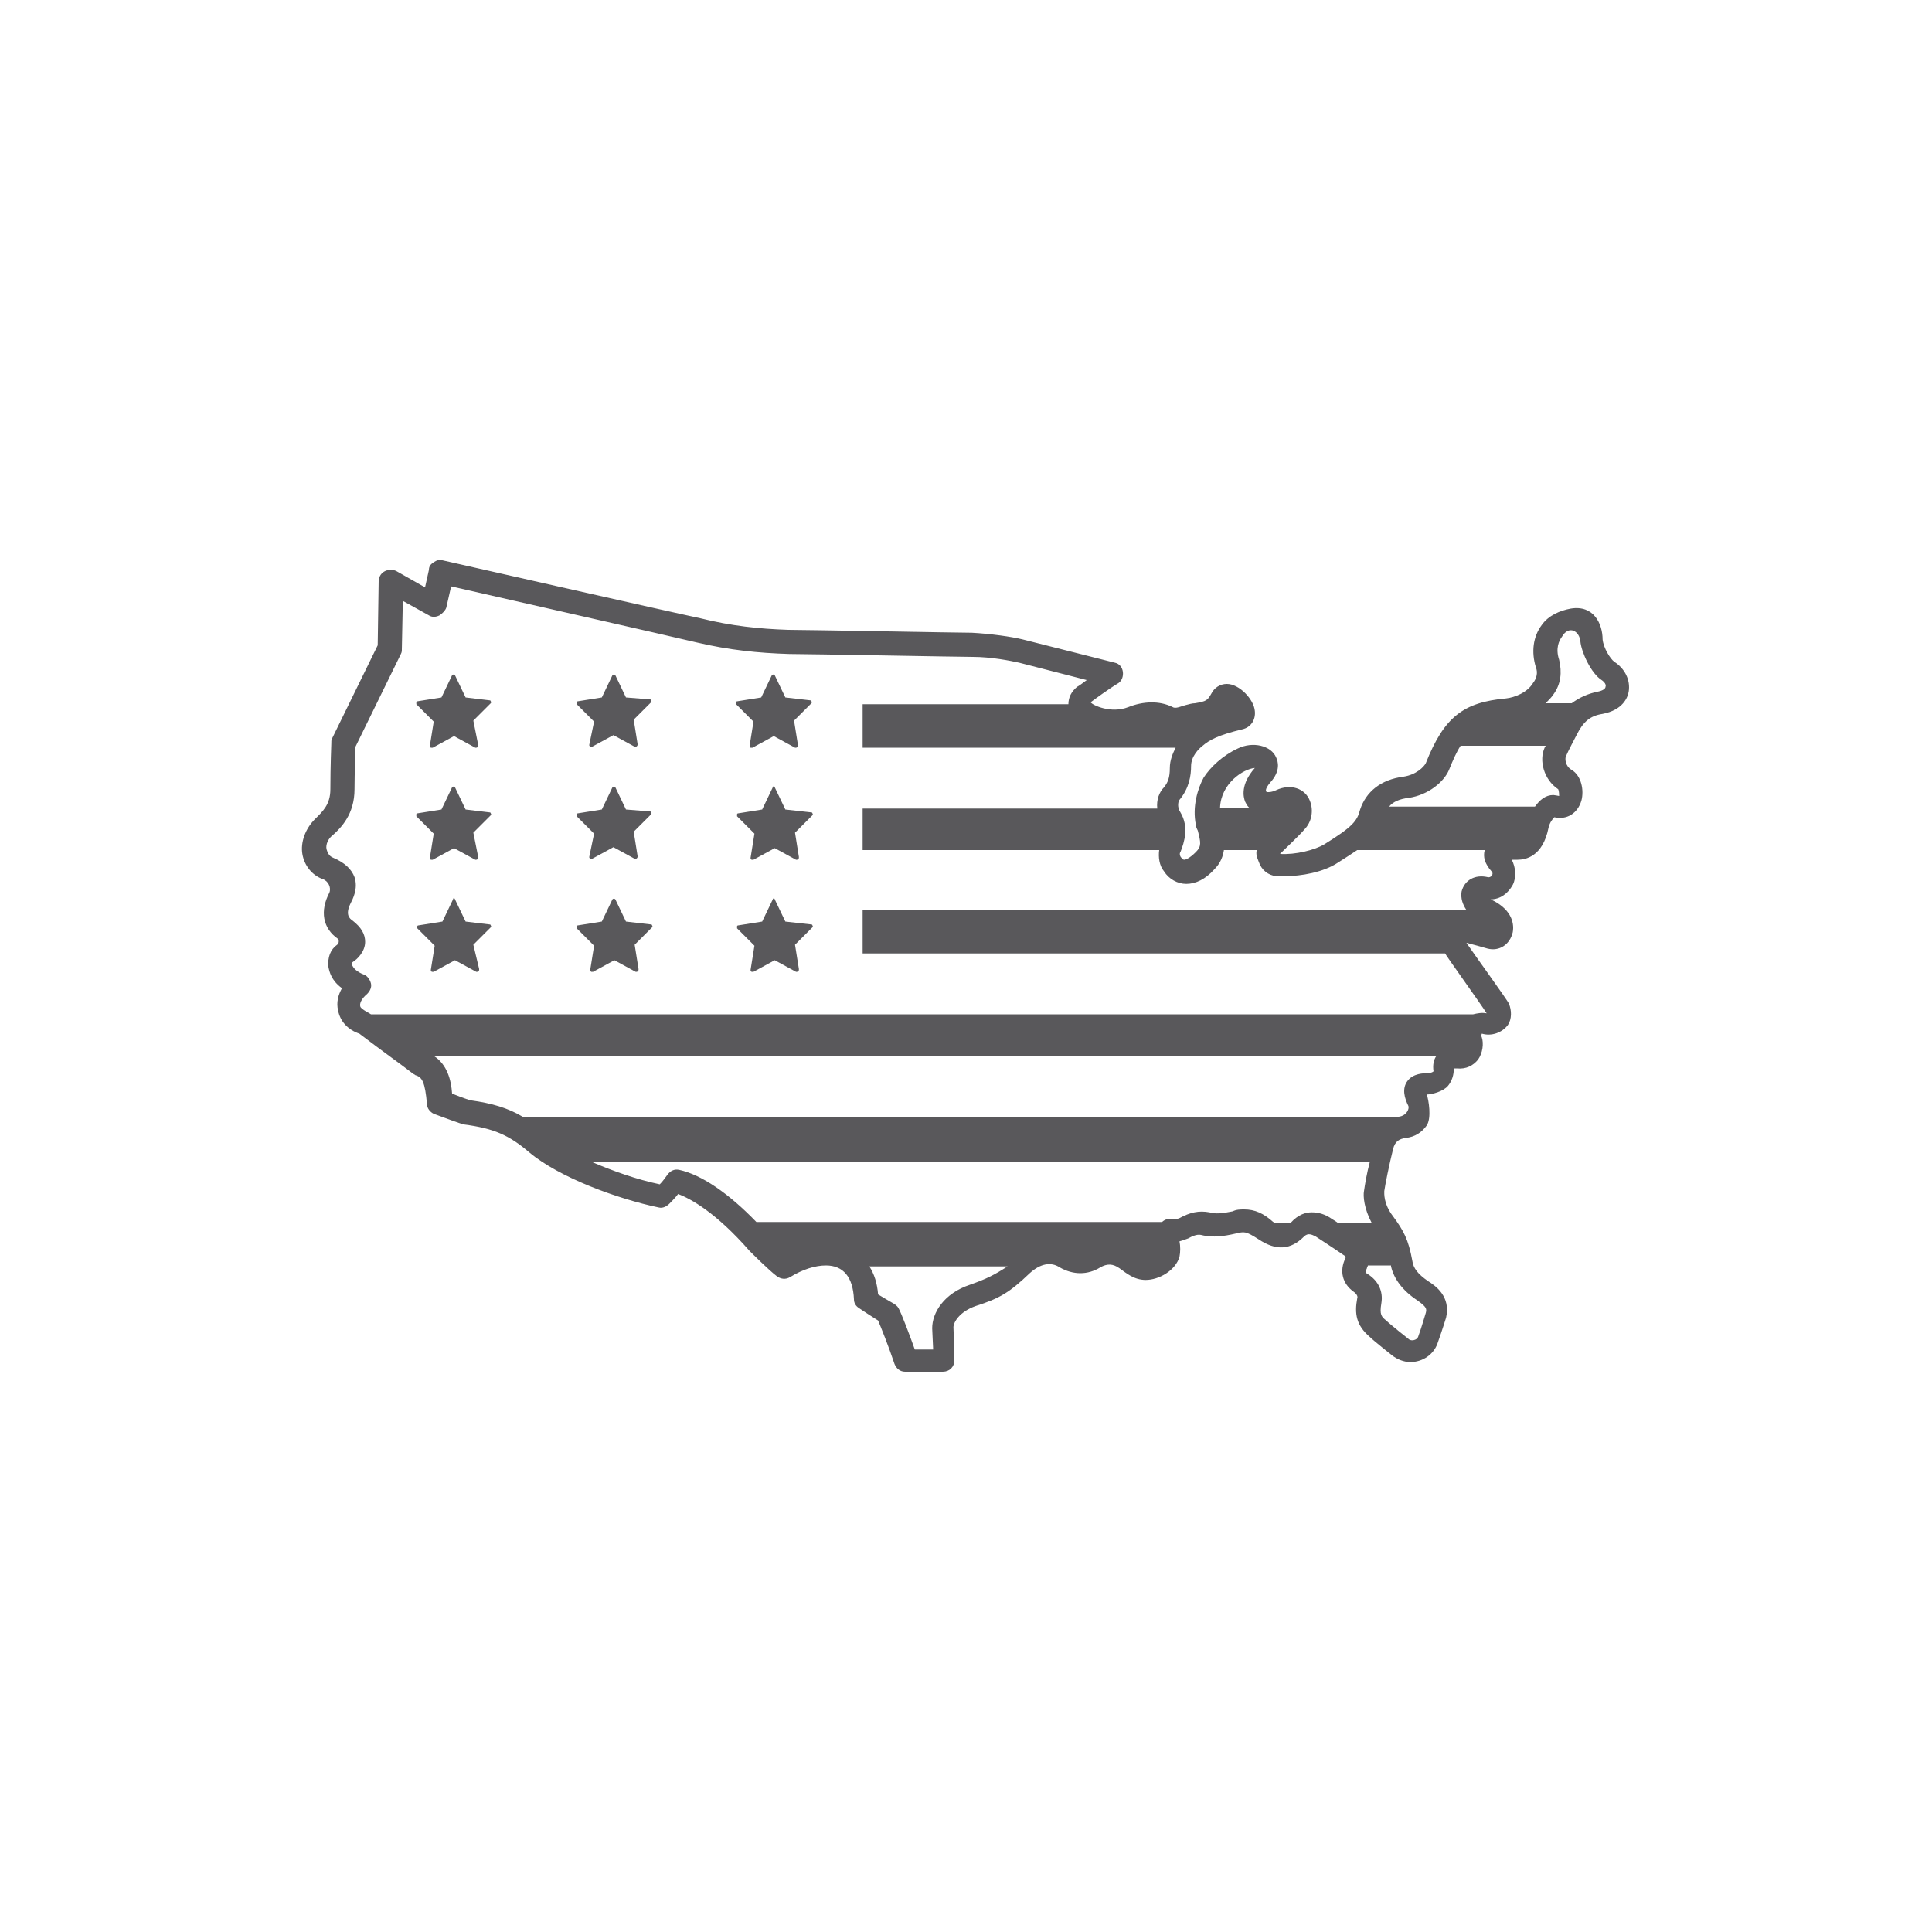 <svg xmlns="http://www.w3.org/2000/svg" viewBox="0 0 200 200"><g fill="#59585B"><path d="M167.1 68.5c-.4-.3-1.1-1.4-1.2-2.3 0-1.6-.9-3.6-3.3-3.2-1.1.2-2.3.7-3 1.7-.9 1.2-1.1 2.8-.6 4.4.2.5.1 1.1-.3 1.6-.6 1-1.9 1.5-2.8 1.6-4.4.4-6.4 1.9-8.3 6.7-.2.4-1 1.2-2.3 1.4-2.4.3-3.9 1.6-4.5 3.4-.3 1.2-.8 1.8-3.7 3.6-1 .6-3 1.1-4.6 1 .3-.3 2.1-2 2.5-2.5.8-.8 1-2 .6-3-.5-1.3-2-1.8-3.5-1.1-.4.2-.7.2-.9.2-.2 0-.3-.3.3-1 1.1-1.2.8-2.2.6-2.6-.5-1.2-2.4-1.7-4-.9-1.5.7-2.8 1.9-3.5 3-.6 1.1-1.2 3-.8 4.9 0 .2.1.4.2.6.3 1.2.4 1.6-.2 2.2-.7.7-1.1.8-1.2.8 0 0-.2 0-.3-.2-.2-.2-.2-.5-.1-.6.4-1 .9-2.6 0-4.1-.4-.6-.2-1.2-.1-1.3 1-1.2 1.2-2.5 1.2-3.5s.8-1.8 1.2-2.1c.7-.6 1.6-1.1 4.1-1.7.9-.2 1.4-1 1.3-1.9-.1-1.2-1.6-2.8-2.9-2.8-.7 0-1.3.4-1.6 1-.4.7-.5.8-1.7 1-.3 0-.6.1-1 .2s-1 .4-1.3.2c-1.4-.7-3.1-.6-4.6 0-1.8.7-3.7-.2-3.9-.5.4-.3 1.9-1.4 2.9-2 .7-.5.6-1.9-.4-2.1-2.4-.6-9.5-2.4-9.5-2.4-1.2-.3-3.4-.6-5.3-.7-1.3 0-17.1-.3-19-.3-3-.1-5.9-.4-9.1-1.2-2.9-.6-26.7-6-26.7-6-.3-.1-.6 0-.9.2-.3.2-.5.4-.5.8l-.4 1.8-3-1.7c-.7-.3-1.7 0-1.8 1l-.1 6.7-4.7 9.6c-.1.1-.1.3-.1.5 0 0-.1 2.5-.1 4.8 0 1.6-.8 2.3-1.6 3.1-1 1-1.5 2.4-1.3 3.6.2 1.2 1 2.2 2.1 2.6.6.2.9.9.7 1.4-1 1.9-.7 3.7.9 4.8.1.1.1.5-.1.6-.7.5-1 1.3-.9 2.3.1.5.3 1.4 1.4 2.2-.4.7-.6 1.5-.4 2.3.2 1.1 1 2 2.2 2.4 2.9 2.2 3.8 2.8 5.5 4.1.1.1.2.1.3.2.7.2 1 .7 1.2 3 0 .4.3.8.7 1 .5.2 3 1.1 3.1 1.1 3.1.4 4.7 1.1 6.8 2.9 3.1 2.6 9.1 4.8 13.4 5.7.4.1.8-.1 1.1-.4 0 0 .7-.7.9-1 1.3.5 3.9 1.9 7.4 5.9.2.2 2 2 2.8 2.6.4.3.9.4 1.4.1 1.3-.8 2.6-1.2 3.7-1.2 1.8 0 2.8 1.2 2.9 3.5 0 .4.2.7.5.9.6.4 1.2.8 2 1.3.3.7 1.1 2.7 1.7 4.5.2.5.6.8 1.1.8h3.9c.7 0 1.2-.5 1.2-1.2 0-.9-.1-3.4-.1-3.4 0-.5.6-1.6 2.3-2.2 2.5-.8 3.5-1.4 5.6-3.4 1.1-1 2.2-1.2 3.1-.6 1.4.8 2.9.8 4.2 0 .7-.4 1.3-.4 2 .1s1.5 1.2 2.7 1.2c1.4 0 3.1-1 3.5-2.4.1-.5.1-1.1 0-1.6.4-.1.6-.2.9-.3.9-.5 1.2-.4 1.6-.3 1 .2 2 .1 3.3-.2.9-.2 1-.3 2.4.6 1.8 1.2 3.3 1.1 4.7-.3.4-.4.8-.2 1.2 0 0 0 2 1.3 3 2l.1.2c-.7 1.4-.3 2.7.8 3.5.3.2.5.5.4.7-.3 1.6-.1 2.8 1.3 4 .4.4 2.3 1.9 2.3 1.9.5.4 1.2.7 1.9.7 1.3 0 2.4-.8 2.8-1.9.6-1.7.8-2.4.9-2.7.5-2.2-1.1-3.3-1.9-3.8-1-.7-1.5-1.3-1.6-2.1-.4-2.2-.9-3.1-2-4.6-1-1.3-.9-2.4-.9-2.6.1-.7.5-2.7.9-4.3.2-.9.7-1.1 1.3-1.2 1-.1 1.7-.6 2.2-1.3.5-.8.2-2.6 0-3.2.5 0 1.7-.3 2.2-.9.4-.5.6-1.1.6-1.8h.3c1 .1 1.7-.3 2.2-.9.5-.7.6-1.7.4-2.3-.1-.2 0-.4 0-.4 1 .3 2.1-.1 2.7-.9.4-.6.4-1.5.1-2.2-.1-.3-3.8-5.4-4.4-6.3.8.2 1.5.4 2.2.6 1.2.3 2.3-.4 2.6-1.7.2-1.1-.3-2.5-2.3-3.4 1 0 1.8-.6 2.3-1.5.4-.8.3-1.8-.1-2.6h.6c.8 0 2.6-.3 3.2-3.3.1-.5.4-.9.6-1.1 1.3.3 2.4-.4 2.8-1.7.3-1.1 0-2.6-1-3.2-.7-.4-.7-1.2-.6-1.4.2-.5 1-2 1.1-2.2.7-1.4 1.4-2 2.7-2.2 2.1-.4 2.6-1.7 2.7-2.3.2-1.2-.4-2.4-1.5-3.1zm-37.2 11c-1.5 1.7-1.2 3-1 3.5.1.2.2.4.4.6h-3c.1-2.5 2.4-4 3.6-4.1zM100.4 133c-2.7.9-3.9 2.9-3.9 4.5l.1 2.2h-1.9c-.5-1.4-1.4-3.8-1.7-4.3-.1-.2-.3-.3-.4-.4-.7-.4-1.2-.7-1.7-1-.1-1.2-.4-2.1-.9-2.9h14.3c-1.4.9-2.2 1.3-3.9 1.9zm28.4-7.8c-.4 0-.8 0-1.2.2-1 .2-1.8.3-2.4.1-1.1-.2-2 0-3.1.6-.2.1-.5.1-.8.1-.4-.1-.8.1-1 .3h-42c-2.9-3-5.7-4.9-8-5.4-.5-.1-.9.1-1.2.5-.3.4-.5.7-.8 1-2.4-.5-4.9-1.4-7-2.3h80.5c-.3 1.1-.5 2.3-.6 3-.1.5 0 1.8.8 3.3h-3.5c-.1-.1-.6-.4-.6-.4-.7-.5-1.4-.7-2.1-.7-.6 0-1.4.2-2.2 1.1H132c-.1 0-.1-.1-.2-.1-1-.9-1.9-1.3-3-1.3zm17.9 9.4c1 .7 1 .9.9 1.3-.1.3-.4 1.4-.8 2.5-.1.3-.7.5-1 .2 0 0-1.9-1.5-2.3-1.9-.5-.4-.7-.6-.5-1.8.2-1.2-.3-2.3-1.4-3-.2-.1-.3-.2-.1-.6 0-.1.1-.2.1-.3h2.4v.1c.3 1.3 1.2 2.5 2.7 3.5zm1-23.5c-.3 0-1.4 0-2 .8-.6.8-.3 1.8.1 2.6.1.3-.2 1-1 1.1H54.1c-1.5-.9-3.2-1.4-5.4-1.7-.4-.1-1.7-.6-1.9-.7-.1-1.4-.5-3-1.9-3.9h103.8c-.3.4-.4 1-.3 1.6-.2.2-.7.2-.7.2zm6.3-20.3c-1.3-.3-2.4.3-2.7 1.5-.1.7.1 1.3.5 1.9H89.3v4.5h60.3c0 .1 3.6 5.1 4.3 6.2-.5-.1-1 0-1.4.1H38.4c-.1-.1-1-.5-1.1-.8-.1-.3.1-.8.7-1.3.3-.3.5-.7.4-1.1-.1-.4-.4-.8-.7-.9-.8-.3-1.1-.7-1.2-.9-.1-.1-.1-.3 0-.4.5-.3 1.3-1.1 1.3-2.1 0-.8-.4-1.5-1.3-2.2-.3-.2-.8-.6-.2-1.8.2-.4.8-1.5.4-2.7-.3-.8-1-1.5-2.2-2-.5-.2-.6-.6-.7-.9-.1-.5.2-1.1.6-1.4.9-.8 2.3-2.2 2.3-4.8 0-1.8.1-3.7.1-4.4l4.7-9.6c.1-.2.1-.3.1-.5l.1-5 2.7 1.5c.3.2.7.2 1.1 0 .3-.2.6-.5.7-.8l.5-2.2c4.8 1.1 22.9 5.2 25.4 5.8 3.4.8 6.4 1.1 9.6 1.2 1.9 0 17.7.3 19 .3 1.9 0 3.9.4 4.8.6l7 1.8c-.4.3-.8.6-1 .7-.6.5-.9 1.1-.9 1.8H89.3v4.5h32.4c-.3.6-.6 1.3-.6 2.1 0 1-.2 1.5-.6 2-.5.5-.8 1.3-.7 2.2H89.3V88H120c-.1.7 0 1.6.5 2.2.5.8 1.4 1.3 2.3 1.3 1 0 2-.5 2.9-1.5.7-.7.9-1.4 1-2h3.4c-.1.4 0 .7.2 1.2.3.9 1 1.4 1.8 1.5h.9c1.7 0 4-.4 5.5-1.4.8-.5 1.4-.9 2-1.3h13.2c-.2.7 0 1.4.7 2.2.3.3-.1.7-.4.6zm7.4-8.4s-.5-.1-.6-.1c-.8 0-1.4.5-1.9 1.2h-15.1c.4-.5 1.1-.8 2-.9 2.1-.3 3.7-1.7 4.2-2.9.4-1 .8-1.9 1.2-2.5h8.8c0 .1-.1.1-.1.2-.6 1.3-.1 3.3 1.4 4.3.1.2.1.6.1.7zm4-10.8c-1 .2-1.9.6-2.7 1.2H160c.3-.3.6-.6.8-.9.8-1.1.9-2.3.6-3.6-.4-1.2 0-2 .3-2.4.7-1.2 1.8-.6 1.9.5.1 1.1 1.1 3.3 2.2 4 .3.2.5.5.4.7 0 .2-.3.4-.8.5z"/><path d="M81.3 72.2l-1.1-2.3c-.1-.1-.2-.1-.3 0l-1.1 2.3-2.5.4c-.1 0-.1.1-.1.1v.2l1.8 1.8-.4 2.5c0 .1 0 .1.1.2h.2l2.2-1.2 2.2 1.2h.1c.1 0 .2-.1.2-.2v-.1l-.4-2.5 1.8-1.8s.1-.1 0-.2c0-.1-.1-.1-.1-.1l-2.6-.3zM64.8 72.2l-1.1-2.3c-.1-.1-.2-.1-.3 0l-1.1 2.3-2.5.4c-.1 0-.1.1-.1.1v.2l1.8 1.8-.5 2.4c0 .1 0 .1.1.2h.2l2.2-1.2 2.2 1.2h.1c.1 0 .2-.1.2-.2V77l-.4-2.5 1.8-1.8s.1-.1 0-.2c0-.1-.1-.1-.1-.1l-2.5-.2zM48.2 72.2l-1.1-2.3c-.1-.1-.2-.1-.3 0l-1.1 2.3-2.5.4c-.1 0-.1.1-.1.1v.2l1.8 1.8-.4 2.5c0 .1 0 .1.1.2h.2l2.2-1.2 2.2 1.2h.1c.1 0 .2-.1.2-.2v-.1l-.5-2.5 1.8-1.8s.1-.1 0-.2c0-.1-.1-.1-.1-.1l-2.5-.3zM81.3 83.8l-1.1-2.3c0-.1-.1-.1-.1-.1s-.1 0-.1.1l-1.1 2.3-2.5.4c-.1 0-.1.1-.1.1v.2l1.8 1.8-.4 2.5c0 .1 0 .1.1.2h.2l2.2-1.2 2.2 1.2h.1c.1 0 .2-.1.2-.2v-.1l-.4-2.5 1.8-1.8s.1-.1 0-.2c0-.1-.1-.1-.1-.1l-2.7-.3zM64.8 83.8l-1.1-2.3c-.1-.1-.2-.1-.3 0l-1.1 2.3-2.5.4c-.1 0-.1.1-.1.1v.2l1.8 1.8-.5 2.4c0 .1 0 .1.1.2h.2l2.2-1.2 2.2 1.2h.1c.1 0 .2-.1.2-.2v-.1l-.4-2.5 1.8-1.8s.1-.1 0-.2c0-.1-.1-.1-.1-.1l-2.5-.2zM48.2 83.8l-1.1-2.3c-.1-.1-.2-.1-.3 0l-1.1 2.3-2.5.4c-.1 0-.1.1-.1.1v.2l1.8 1.8-.4 2.5c0 .1 0 .1.1.2h.2l2.2-1.2 2.2 1.2h.1c.1 0 .2-.1.2-.2v-.1l-.5-2.5 1.8-1.8s.1-.1 0-.2c0-.1-.1-.1-.1-.1l-2.5-.3zM81.3 95.4l-1.1-2.3c0-.1-.1-.1-.1-.1s-.1 0-.1.1l-1.1 2.3-2.5.4c-.1 0-.1.1-.1.1v.2l1.8 1.8-.4 2.5c0 .1 0 .1.1.2h.2l2.2-1.2 2.2 1.2h.1c.1 0 .2-.1.2-.2v-.1l-.4-2.5 1.8-1.8s.1-.1 0-.2c0-.1-.1-.1-.1-.1l-2.7-.3zM64.8 95.4l-1.1-2.3c-.1-.1-.2-.1-.3 0l-1.1 2.3-2.5.4c-.1 0-.1.1-.1.1v.2l1.8 1.8-.4 2.5c0 .1 0 .1.1.2h.2l2.2-1.2 2.2 1.2h.1c.1 0 .2-.1.2-.2v-.1l-.4-2.5 1.8-1.8s.1-.1 0-.2c0-.1-.1-.1-.1-.1l-2.6-.3zM48.2 95.4l-1.1-2.3c0-.1-.1-.1-.1-.1-.1 0-.1 0-.1.1l-1.1 2.3-2.5.4c-.1 0-.1.1-.1.1v.2l1.8 1.8-.4 2.5c0 .1 0 .1.1.2h.2l2.2-1.2 2.2 1.2h.1c.1 0 .2-.1.2-.2v-.1l-.6-2.5 1.8-1.8s.1-.1 0-.2c0-.1-.1-.1-.1-.1l-2.5-.3z"/></g></svg>